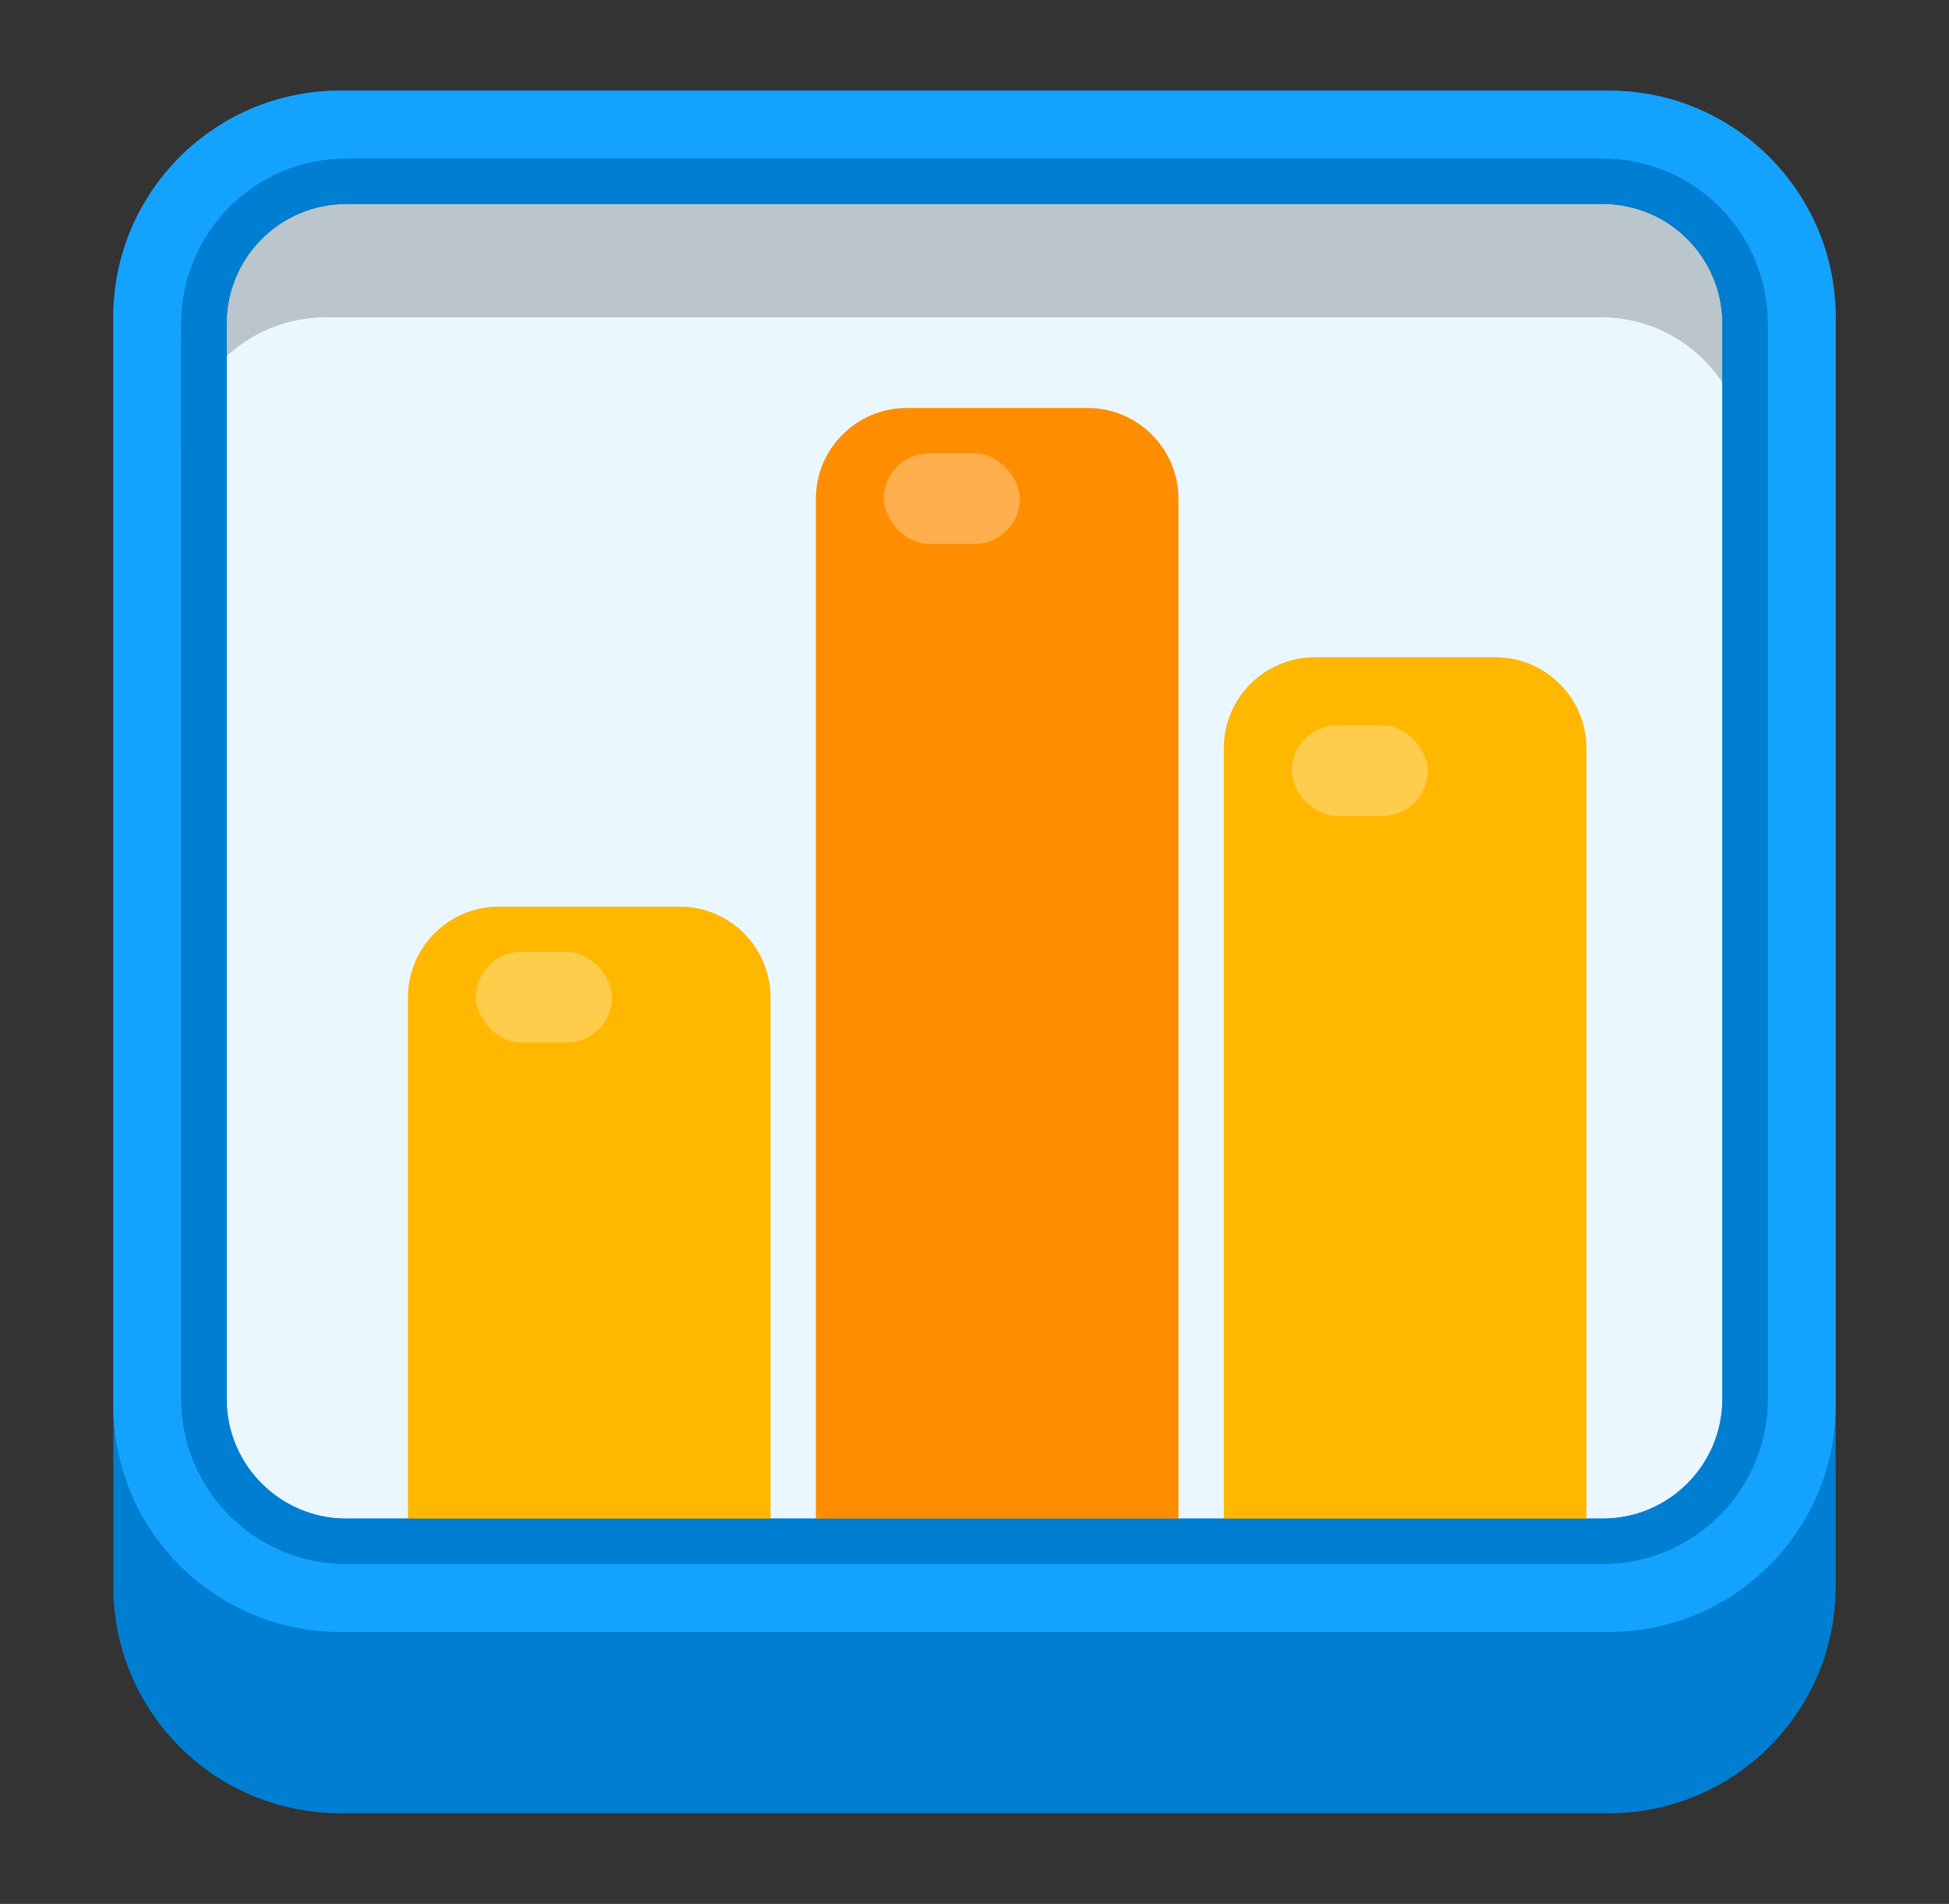<svg width="43" height="42" viewBox="0 0 43 42" fill="none" xmlns="http://www.w3.org/2000/svg">
<rect x="0" y="0" width="43" height="42" fill="#333333" stroke="none"/>
<g clip-path="url(#clip0_187_2567)">
<path d="M35.5 2H7.5C4.739 2 2.5 4.239 2.5 7V35C2.5 37.761 4.739 40 7.5 40H35.5C38.261 40 40.5 37.761 40.5 35V7C40.5 4.239 38.261 2 35.5 2Z" fill="#007ED1"/>
<path d="M35.5 2H7.5C4.739 2 2.5 4.239 2.5 7V31C2.5 33.761 4.739 36 7.5 36H35.5C38.261 36 40.5 33.761 40.5 31V7C40.5 4.239 38.261 2 35.5 2Z" fill="#14A2FF"/>
<path d="M35.36 4H7.64C5.906 4 4.5 5.406 4.5 7.14V30.86C4.5 32.594 5.906 34 7.64 34H35.36C37.094 34 38.5 32.594 38.5 30.86V7.14C38.5 5.406 37.094 4 35.36 4Z" fill="#EAF7FF" stroke="#007ED1" stroke-miterlimit="10"/>
<path opacity="0.2" d="M35.31 4.5H7.19C5.43 4.5 4 5.91 4 7.64V10.14C4 8.41 5.43 7 7.19 7H35.32C37.08 7 38.51 8.41 38.51 10.14V7.64C38.51 5.91 37.08 4.5 35.32 4.5H35.31Z" fill="black"/>
<path d="M11 20H15C16.1 20 17 20.9 17 22V34H9V22C9 20.9 9.9 20 11 20Z" fill="#FFB700"/>
<path d="M20 9H24C25.1 9 26 9.9 26 11V34H18V11C18 9.9 18.9 9 20 9Z" fill="#FF8D00"/>
<path d="M29 14.5H33C34.1 14.5 35 15.4 35 16.5V34H27V16.5C27 15.4 27.9 14.5 29 14.5Z" fill="#FFB700"/>
<path d="M35.36 4H7.64C5.906 4 4.5 5.406 4.5 7.14V30.86C4.5 32.594 5.906 34 7.64 34H35.36C37.094 34 38.5 32.594 38.5 30.86V7.14C38.5 5.406 37.094 4 35.36 4Z" stroke="#007ED1" stroke-miterlimit="10"/>
<rect x="19.5" y="10" width="3" height="2" rx="1" fill="white" fill-opacity="0.3"/>
<rect x="10.5" y="21" width="3" height="2" rx="1" fill="white" fill-opacity="0.3"/>
<rect x="28.5" y="16" width="3" height="2" rx="1" fill="white" fill-opacity="0.3"/>
</g>
<defs>
<clipPath id="clip0_187_2567">
<rect width="38" height="38" fill="white" transform="translate(2.5 2)"/>
</clipPath>
</defs>
</svg>

